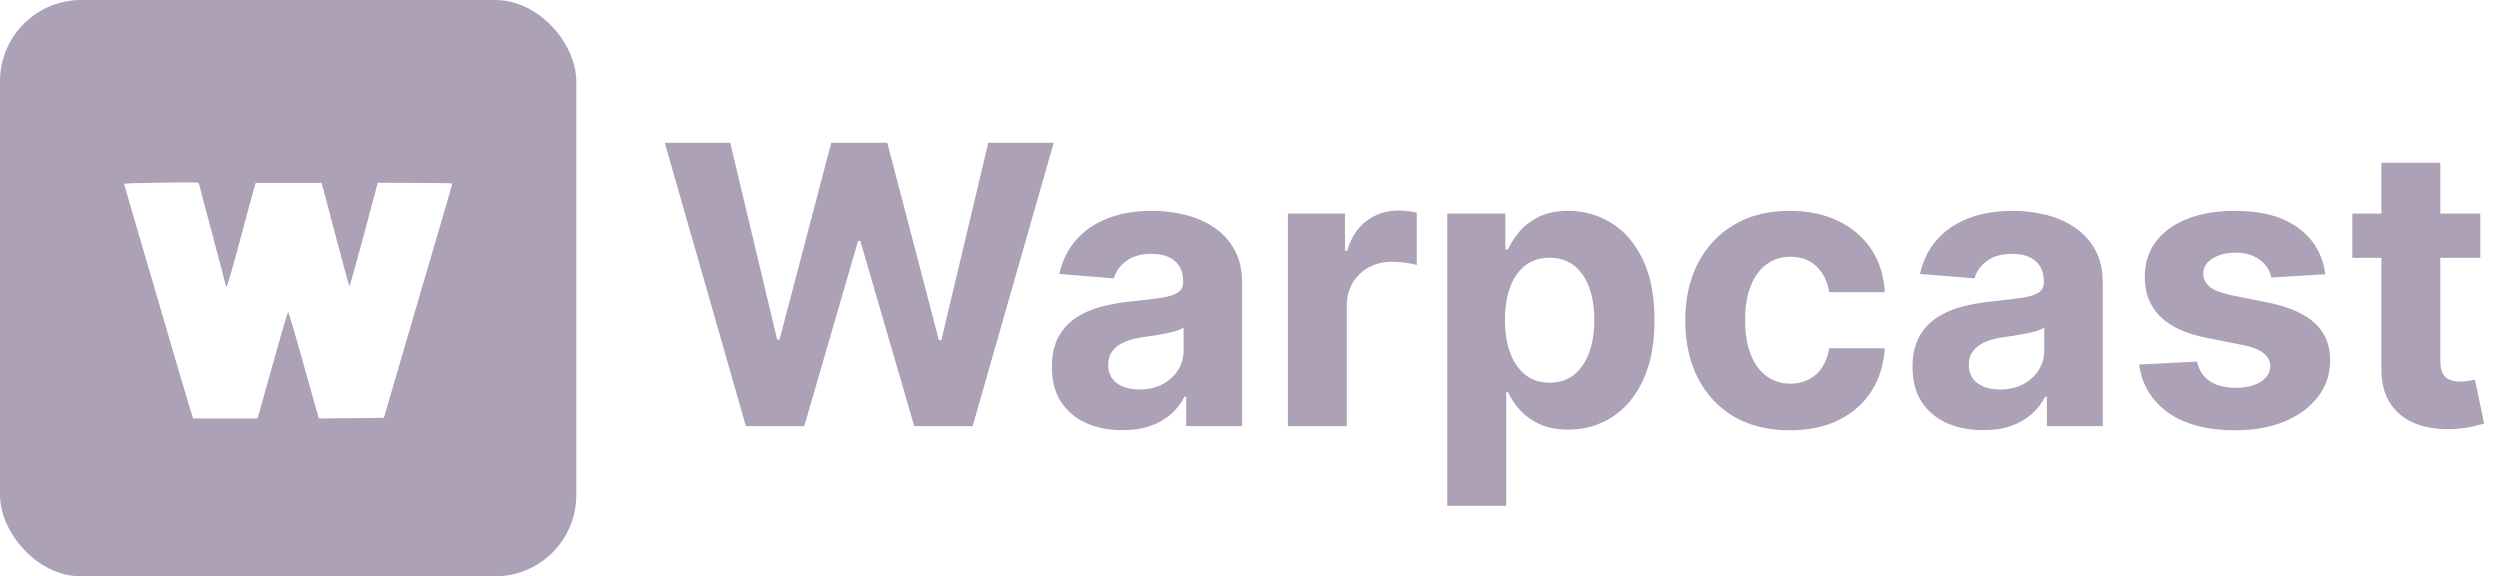 <svg width="308" height="71" viewBox="0 0 308 71" fill="none" xmlns="http://www.w3.org/2000/svg">
<g clip-path="url(#clip0_3232_583)">
<path d="M0 35.5V71H35.5H71V35.5V-7.62939e-06H35.5H0V35.5ZM24.619 23.044C24.68 23.306 25.174 25.205 25.73 27.242C26.27 29.28 26.965 31.888 27.258 33.03C27.551 34.173 27.829 35.222 27.891 35.346C27.937 35.469 28.647 33.046 29.48 29.944C30.299 26.841 31.101 23.909 31.24 23.415L31.502 22.535H35.562H39.621L41.288 28.817C42.199 32.29 42.986 35.176 43.032 35.253C43.078 35.33 43.881 32.49 44.823 28.956L46.536 22.519L51.089 22.535C53.574 22.535 55.658 22.566 55.689 22.596C55.735 22.658 55.38 23.909 53.157 31.456C52.509 33.632 51.784 36.117 51.537 36.966C51.29 37.815 50.225 41.427 49.191 44.992L47.292 51.475L43.279 51.521L39.282 51.552L37.429 44.992C36.426 41.381 35.546 38.433 35.5 38.433C35.438 38.433 34.574 41.381 33.571 44.992L31.734 51.552H27.752H23.785L23.322 50.04C23.075 49.221 22.627 47.709 22.319 46.69C22.025 45.672 20.328 39.868 18.537 33.787C16.747 27.705 15.28 22.689 15.28 22.643C15.28 22.55 24.186 22.411 24.418 22.504C24.464 22.519 24.572 22.766 24.619 23.044Z" fill="#ACA1B7"/>
</g>
<path d="M91.892 52.5L81.903 17.591H89.966L95.744 41.847H96.034L102.409 17.591H109.312L115.67 41.898H115.977L121.756 17.591H129.818L119.83 52.5H112.636L105.989 29.676H105.716L99.085 52.5H91.892ZM138.286 52.994C136.615 52.994 135.126 52.705 133.82 52.125C132.513 51.534 131.479 50.665 130.717 49.517C129.967 48.358 129.592 46.915 129.592 45.188C129.592 43.733 129.859 42.511 130.393 41.523C130.928 40.534 131.655 39.739 132.575 39.136C133.496 38.534 134.541 38.08 135.712 37.773C136.893 37.466 138.132 37.25 139.428 37.125C140.95 36.966 142.178 36.818 143.109 36.682C144.041 36.534 144.717 36.318 145.138 36.034C145.558 35.75 145.768 35.33 145.768 34.773V34.67C145.768 33.591 145.428 32.756 144.746 32.165C144.075 31.574 143.121 31.278 141.882 31.278C140.575 31.278 139.536 31.568 138.763 32.148C137.99 32.716 137.479 33.432 137.229 34.295L130.513 33.75C130.854 32.159 131.524 30.784 132.524 29.625C133.524 28.454 134.814 27.557 136.393 26.932C137.984 26.296 139.825 25.977 141.916 25.977C143.371 25.977 144.763 26.148 146.092 26.489C147.433 26.829 148.621 27.358 149.655 28.074C150.7 28.79 151.524 29.71 152.126 30.835C152.729 31.949 153.03 33.284 153.03 34.841V52.5H146.143V48.869H145.939C145.518 49.688 144.956 50.409 144.251 51.034C143.547 51.648 142.7 52.131 141.712 52.483C140.723 52.824 139.581 52.994 138.286 52.994ZM140.365 47.983C141.433 47.983 142.376 47.773 143.195 47.352C144.013 46.92 144.655 46.341 145.121 45.614C145.587 44.886 145.82 44.062 145.82 43.142V40.364C145.592 40.511 145.28 40.648 144.882 40.773C144.496 40.886 144.058 40.994 143.57 41.097C143.081 41.188 142.592 41.273 142.104 41.352C141.615 41.42 141.172 41.483 140.774 41.54C139.922 41.665 139.178 41.864 138.541 42.136C137.905 42.409 137.411 42.778 137.058 43.244C136.706 43.699 136.53 44.267 136.53 44.949C136.53 45.938 136.888 46.693 137.604 47.216C138.331 47.727 139.251 47.983 140.365 47.983ZM158.663 52.5V26.318H165.703V30.886H165.976C166.453 29.261 167.254 28.034 168.379 27.204C169.504 26.364 170.8 25.943 172.266 25.943C172.629 25.943 173.021 25.966 173.442 26.011C173.862 26.057 174.232 26.119 174.55 26.199V32.642C174.209 32.54 173.737 32.449 173.135 32.369C172.533 32.29 171.982 32.25 171.482 32.25C170.413 32.25 169.459 32.483 168.618 32.949C167.788 33.403 167.129 34.04 166.641 34.858C166.163 35.676 165.925 36.619 165.925 37.688V52.5H158.663ZM178.304 62.318V26.318H185.463V30.716H185.787C186.105 30.011 186.565 29.296 187.168 28.568C187.781 27.829 188.577 27.216 189.554 26.727C190.543 26.227 191.77 25.977 193.236 25.977C195.145 25.977 196.906 26.477 198.52 27.477C200.134 28.466 201.423 29.96 202.389 31.96C203.355 33.949 203.838 36.443 203.838 39.443C203.838 42.364 203.366 44.83 202.423 46.841C201.491 48.841 200.219 50.358 198.605 51.392C197.003 52.415 195.207 52.926 193.219 52.926C191.81 52.926 190.611 52.693 189.622 52.227C188.645 51.761 187.844 51.176 187.219 50.472C186.594 49.756 186.116 49.034 185.787 48.307H185.565V62.318H178.304ZM185.412 39.409C185.412 40.966 185.628 42.324 186.06 43.483C186.491 44.642 187.116 45.545 187.935 46.193C188.753 46.83 189.747 47.148 190.918 47.148C192.099 47.148 193.099 46.824 193.918 46.176C194.736 45.517 195.355 44.608 195.776 43.449C196.207 42.278 196.423 40.932 196.423 39.409C196.423 37.898 196.213 36.568 195.793 35.42C195.372 34.273 194.753 33.375 193.935 32.727C193.116 32.08 192.111 31.756 190.918 31.756C189.736 31.756 188.736 32.068 187.918 32.693C187.111 33.318 186.491 34.205 186.06 35.352C185.628 36.5 185.412 37.852 185.412 39.409ZM220.509 53.011C217.827 53.011 215.52 52.443 213.588 51.307C211.668 50.159 210.19 48.568 209.156 46.534C208.134 44.5 207.622 42.159 207.622 39.511C207.622 36.83 208.139 34.477 209.173 32.455C210.219 30.421 211.702 28.835 213.622 27.699C215.543 26.551 217.827 25.977 220.474 25.977C222.759 25.977 224.759 26.392 226.474 27.222C228.19 28.051 229.548 29.216 230.548 30.716C231.548 32.216 232.099 33.977 232.202 36H225.349C225.156 34.693 224.645 33.642 223.815 32.847C222.997 32.04 221.923 31.636 220.594 31.636C219.469 31.636 218.486 31.943 217.645 32.557C216.815 33.159 216.168 34.04 215.702 35.199C215.236 36.358 215.003 37.761 215.003 39.409C215.003 41.08 215.23 42.5 215.685 43.67C216.151 44.841 216.804 45.733 217.645 46.347C218.486 46.96 219.469 47.267 220.594 47.267C221.423 47.267 222.168 47.097 222.827 46.756C223.497 46.415 224.048 45.92 224.48 45.273C224.923 44.614 225.213 43.824 225.349 42.903H232.202C232.088 44.903 231.543 46.665 230.565 48.188C229.599 49.699 228.264 50.881 226.56 51.733C224.855 52.585 222.838 53.011 220.509 53.011ZM244.317 52.994C242.646 52.994 241.158 52.705 239.851 52.125C238.544 51.534 237.51 50.665 236.749 49.517C235.999 48.358 235.624 46.915 235.624 45.188C235.624 43.733 235.891 42.511 236.425 41.523C236.959 40.534 237.686 39.739 238.607 39.136C239.527 38.534 240.572 38.08 241.743 37.773C242.925 37.466 244.163 37.25 245.459 37.125C246.982 36.966 248.209 36.818 249.141 36.682C250.072 36.534 250.749 36.318 251.169 36.034C251.589 35.75 251.8 35.33 251.8 34.773V34.67C251.8 33.591 251.459 32.756 250.777 32.165C250.107 31.574 249.152 31.278 247.913 31.278C246.607 31.278 245.567 31.568 244.794 32.148C244.021 32.716 243.51 33.432 243.26 34.295L236.544 33.75C236.885 32.159 237.555 30.784 238.555 29.625C239.555 28.454 240.845 27.557 242.425 26.932C244.016 26.296 245.857 25.977 247.947 25.977C249.402 25.977 250.794 26.148 252.124 26.489C253.464 26.829 254.652 27.358 255.686 28.074C256.732 28.79 257.555 29.71 258.158 30.835C258.76 31.949 259.061 33.284 259.061 34.841V52.5H252.175V48.869H251.97C251.55 49.688 250.987 50.409 250.283 51.034C249.578 51.648 248.732 52.131 247.743 52.483C246.754 52.824 245.612 52.994 244.317 52.994ZM246.396 47.983C247.464 47.983 248.408 47.773 249.226 47.352C250.044 46.92 250.686 46.341 251.152 45.614C251.618 44.886 251.851 44.062 251.851 43.142V40.364C251.624 40.511 251.311 40.648 250.913 40.773C250.527 40.886 250.089 40.994 249.601 41.097C249.112 41.188 248.624 41.273 248.135 41.352C247.646 41.42 247.203 41.483 246.805 41.54C245.953 41.665 245.209 41.864 244.572 42.136C243.936 42.409 243.442 42.778 243.089 43.244C242.737 43.699 242.561 44.267 242.561 44.949C242.561 45.938 242.919 46.693 243.635 47.216C244.362 47.727 245.283 47.983 246.396 47.983ZM286.479 33.784L279.831 34.193C279.717 33.625 279.473 33.114 279.098 32.659C278.723 32.193 278.229 31.824 277.615 31.551C277.013 31.267 276.291 31.125 275.45 31.125C274.325 31.125 273.376 31.364 272.604 31.841C271.831 32.307 271.445 32.932 271.445 33.716C271.445 34.341 271.695 34.869 272.195 35.301C272.695 35.733 273.553 36.08 274.768 36.341L279.507 37.295C282.053 37.818 283.95 38.659 285.2 39.818C286.45 40.977 287.075 42.5 287.075 44.386C287.075 46.102 286.57 47.608 285.558 48.903C284.558 50.199 283.183 51.21 281.433 51.938C279.695 52.653 277.689 53.011 275.416 53.011C271.95 53.011 269.189 52.29 267.132 50.847C265.087 49.392 263.888 47.415 263.536 44.915L270.678 44.54C270.893 45.597 271.416 46.403 272.246 46.96C273.075 47.506 274.138 47.778 275.433 47.778C276.706 47.778 277.729 47.534 278.501 47.045C279.286 46.545 279.683 45.903 279.695 45.119C279.683 44.46 279.405 43.92 278.859 43.5C278.314 43.068 277.473 42.739 276.337 42.511L271.803 41.608C269.246 41.097 267.342 40.21 266.092 38.949C264.854 37.688 264.234 36.08 264.234 34.125C264.234 32.443 264.689 30.994 265.598 29.778C266.518 28.562 267.808 27.625 269.467 26.966C271.138 26.307 273.092 25.977 275.331 25.977C278.638 25.977 281.24 26.676 283.138 28.074C285.047 29.472 286.161 31.375 286.479 33.784ZM305.574 26.318V31.773H289.807V26.318H305.574ZM293.386 20.046H300.648V44.455C300.648 45.125 300.75 45.648 300.955 46.023C301.159 46.386 301.443 46.642 301.807 46.79C302.182 46.938 302.614 47.011 303.102 47.011C303.443 47.011 303.784 46.983 304.125 46.926C304.466 46.858 304.727 46.807 304.909 46.773L306.051 52.176C305.688 52.29 305.176 52.42 304.517 52.568C303.858 52.727 303.057 52.824 302.114 52.858C300.364 52.926 298.83 52.693 297.511 52.159C296.205 51.625 295.188 50.795 294.46 49.67C293.733 48.545 293.375 47.125 293.386 45.409V20.046Z" fill="#ACA1B7"/>
<defs>
<clipPath id="clip0_3232_583">
<rect width="71" height="71" rx="10" fill="white"/>
</clipPath>
</defs>
</svg>

